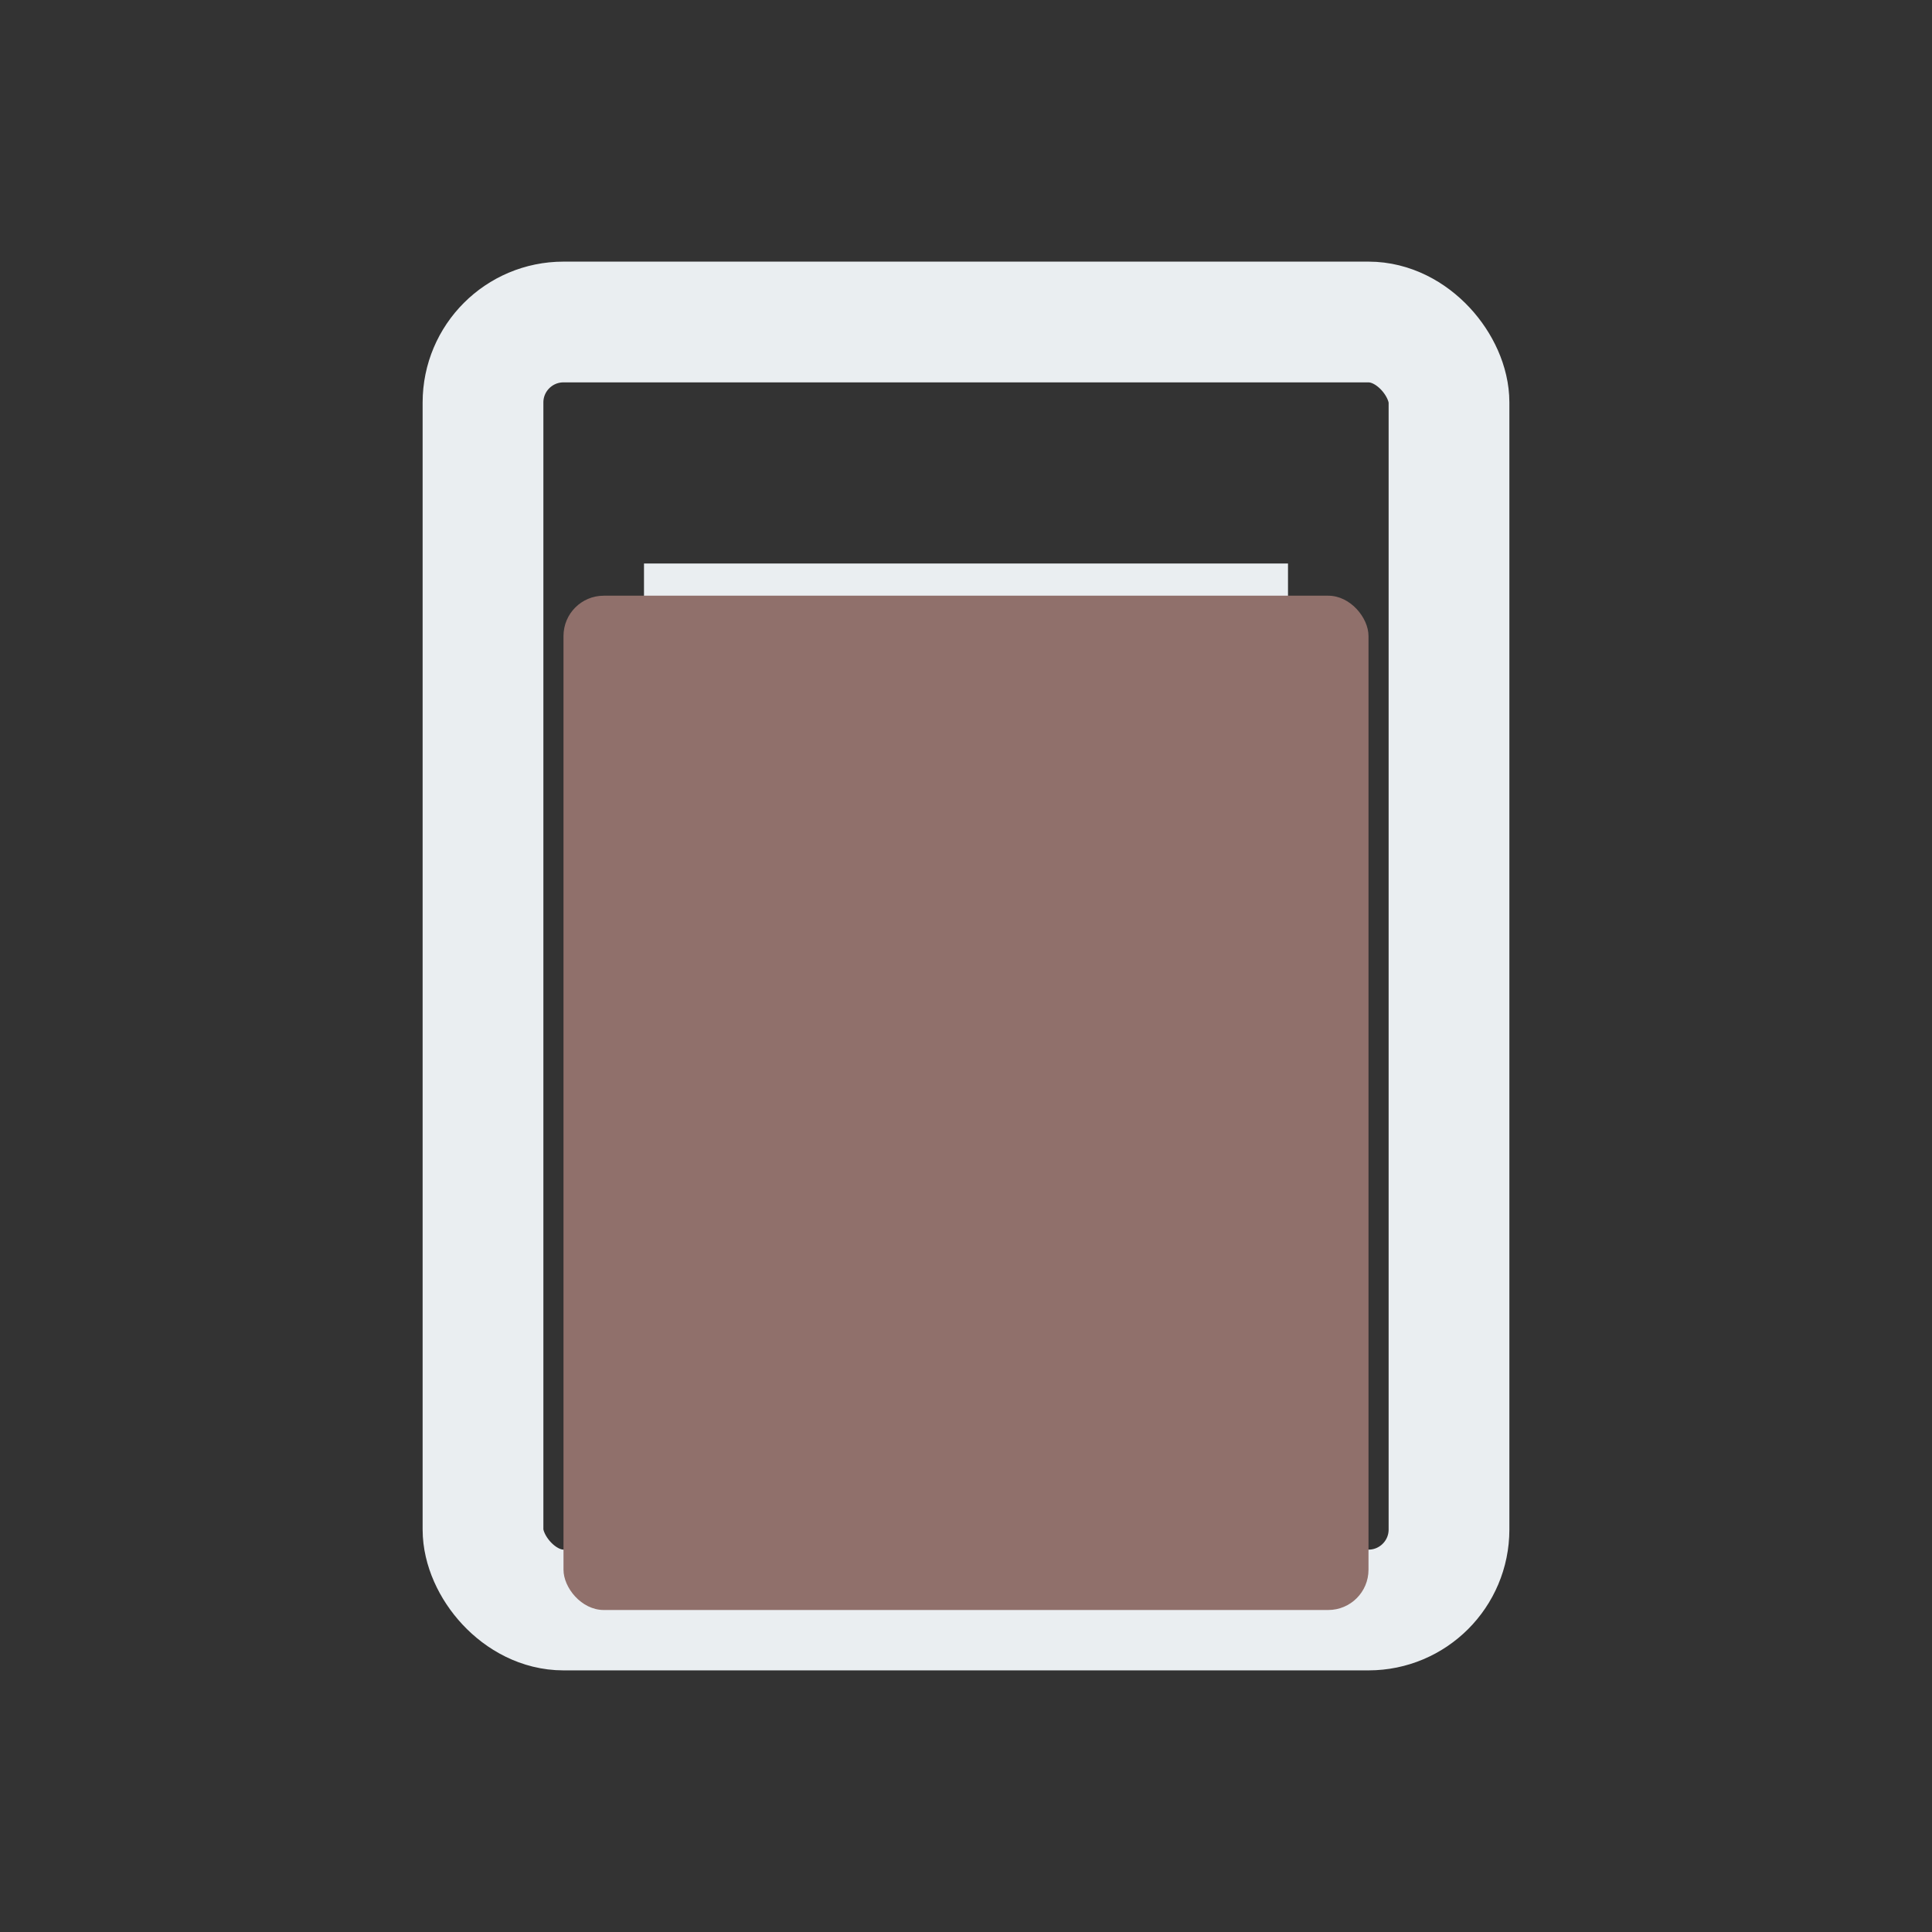 <svg width="24" height="24" viewBox="0 0 24 24" xmlns="http://www.w3.org/2000/svg">
<rect x="0" y="0" width="24" height="24" fill="#333333" stroke="none"/>
<rect x="6" y="4" width="12" height="16" fill="none" rx="1" stroke="#EAEEF1" stroke-width="1.5"/>
<rect x="8" y="7" width="8" height="2" fill="#EAEEF1"/>
<rect x="8" y="11" width="8" height="2" fill="#EAEEF1"/>
<rect x="8" y="15" width="8" height="2" fill="#EAEEF1"/>
<rect x="7" y="7.4" width="10" height="12.6" fill="#90706B" rx="0.5"/>
</svg>